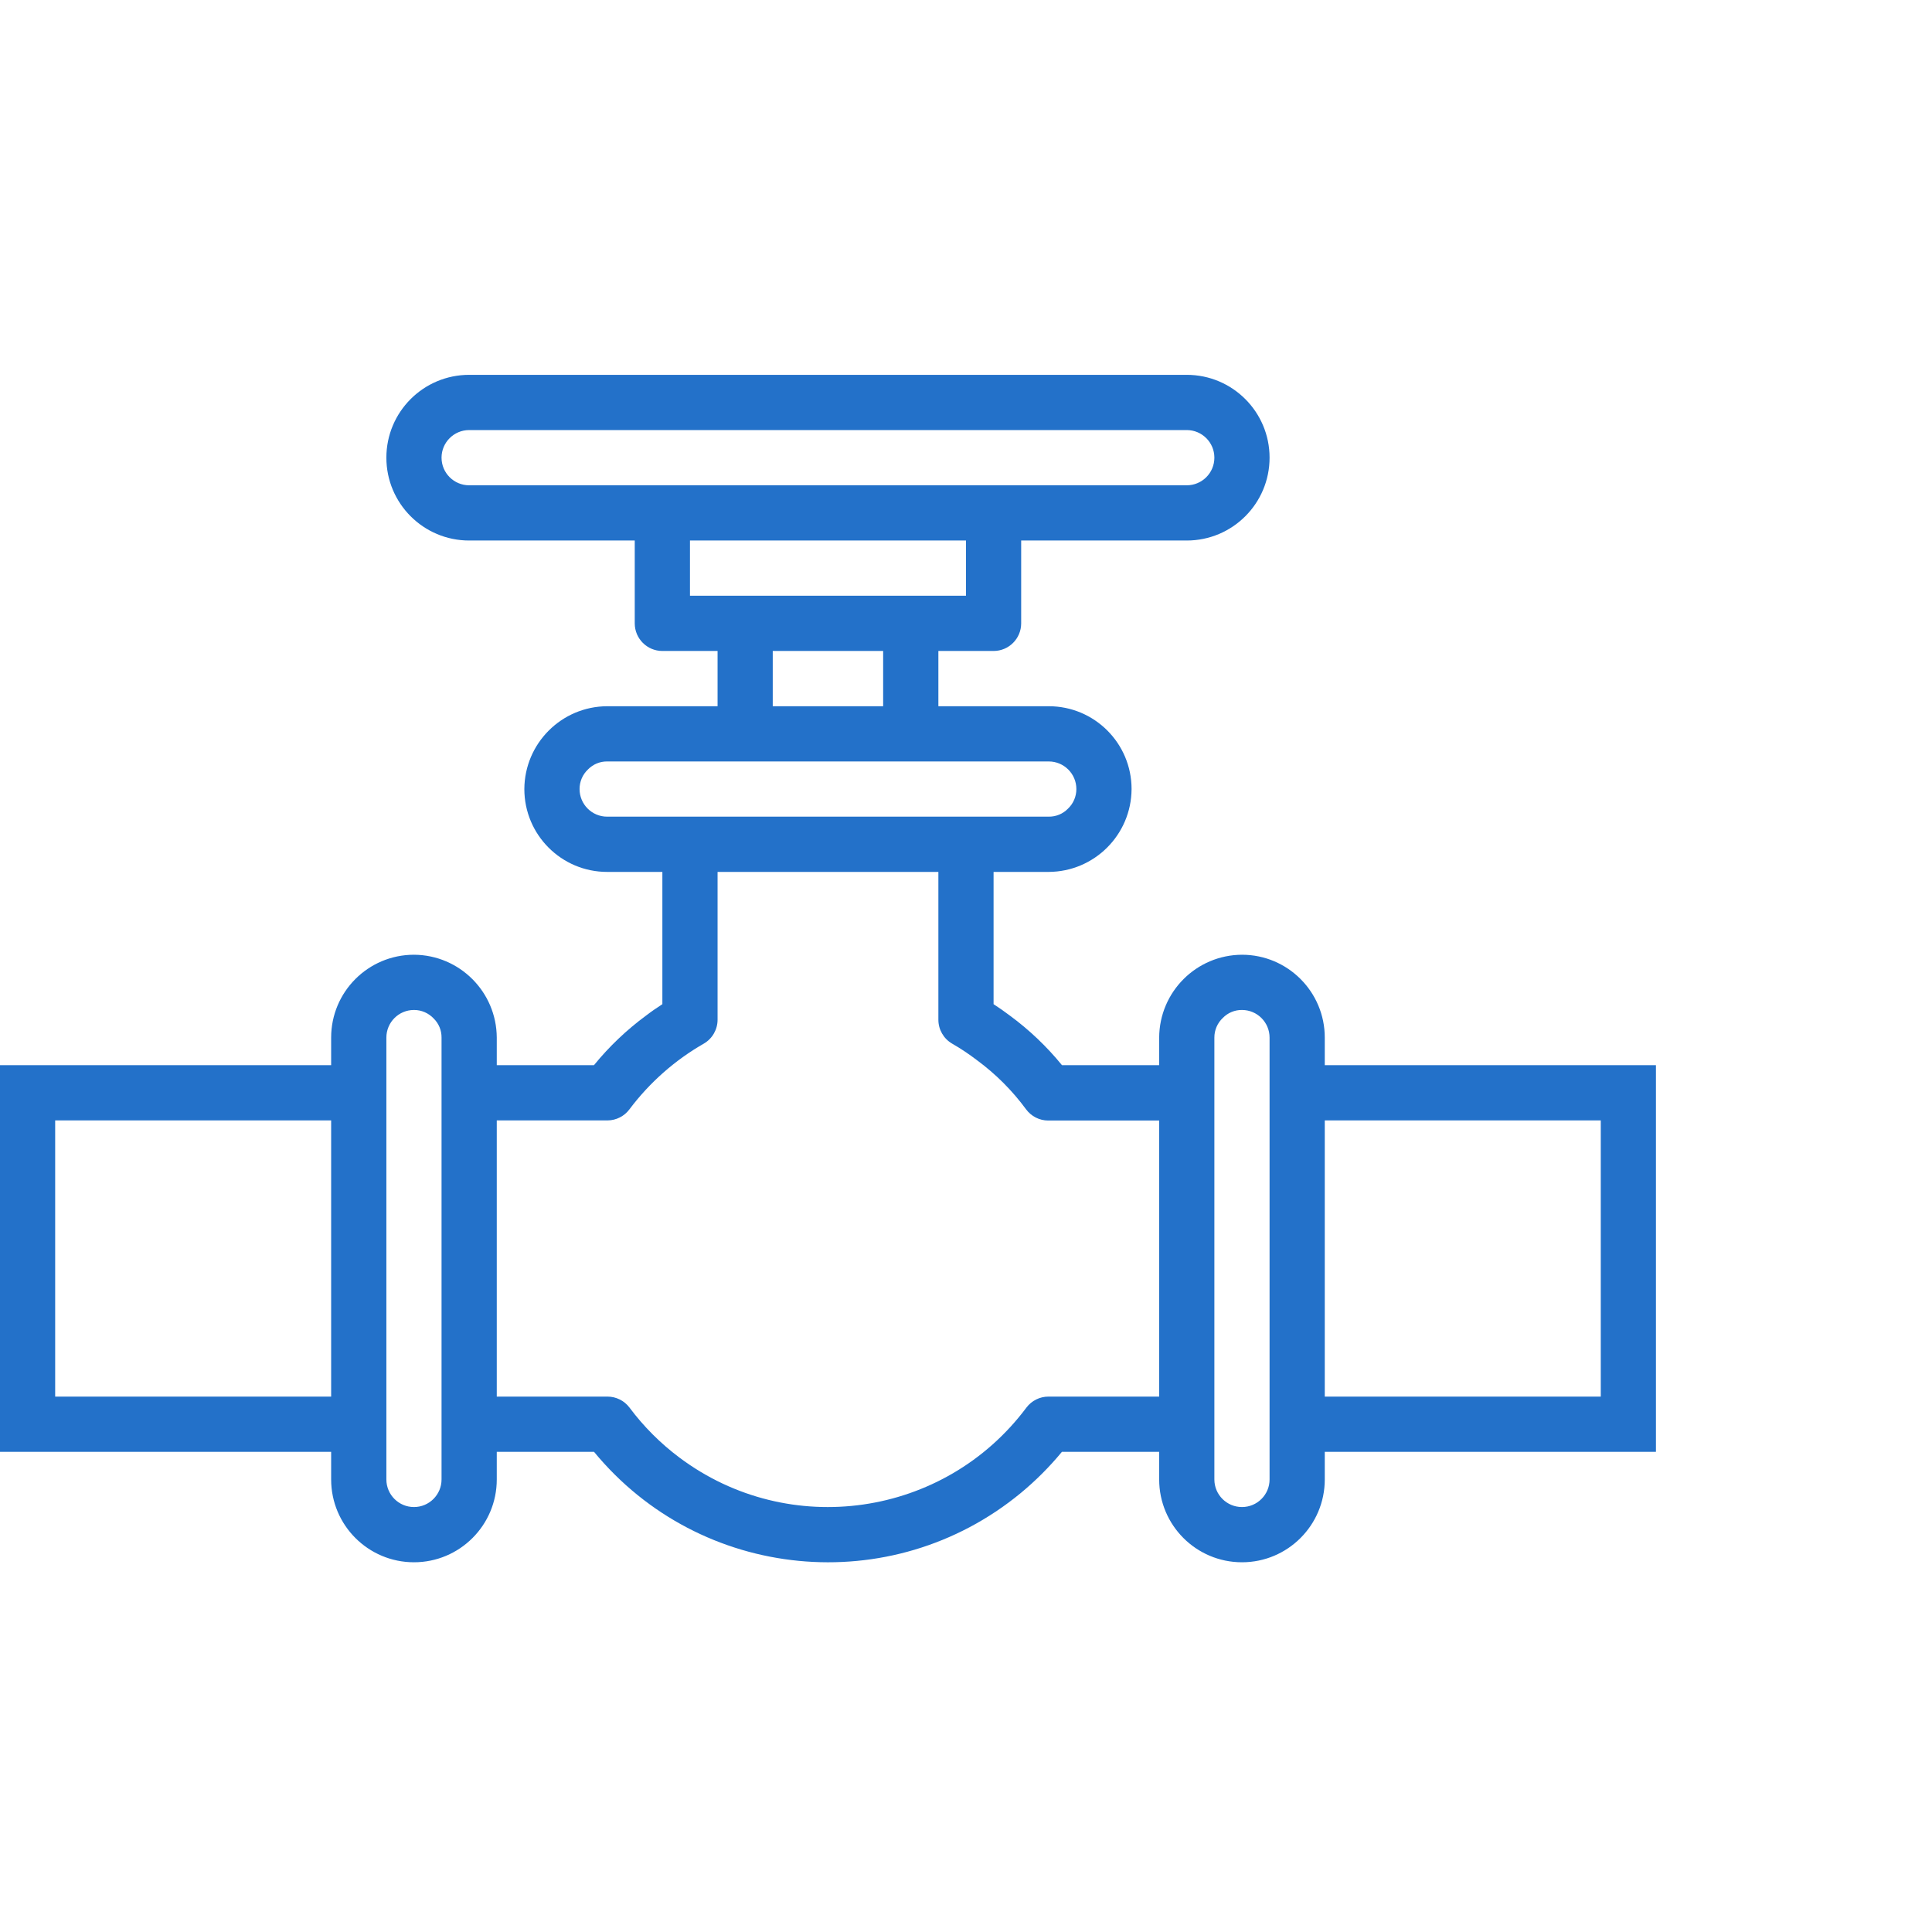 <svg 
 xmlns="http://www.w3.org/2000/svg"
 xmlns:xlink="http://www.w3.org/1999/xlink"
 width="70px" height="70px">
<path fill-rule="evenodd"  fill="none"
 d="M-0.000,-0.000 L70.000,-0.000 L70.000,70.000 L-0.000,70.000 L-0.000,-0.000 Z"/>
<path fill-rule="evenodd"  fill="rgb(35, 113, 201)"
 d="M47.999,38.594 L47.999,37.594 C47.999,35.936 46.656,34.592 44.999,34.592 C43.345,34.600 42.007,35.939 41.999,37.594 L41.999,38.594 L38.478,38.594 C37.929,37.921 37.298,37.319 36.598,36.803 C36.398,36.652 36.198,36.512 35.999,36.383 L35.999,31.591 L37.998,31.591 C39.652,31.582 40.990,30.244 40.999,28.589 C40.999,26.931 39.655,25.588 37.998,25.588 L33.999,25.588 L33.999,23.586 L35.999,23.586 C36.551,23.586 36.999,23.138 36.999,22.585 L36.999,19.584 L42.998,19.584 C44.655,19.584 45.999,18.240 45.999,16.582 C45.999,14.925 44.655,13.581 42.998,13.581 L16.999,13.581 C15.342,13.581 13.999,14.925 13.999,16.582 C13.999,18.240 15.342,19.584 16.999,19.584 L22.998,19.584 L22.998,22.585 C22.998,23.138 23.446,23.586 23.999,23.586 L25.999,23.586 L25.999,25.588 L21.998,25.588 C20.345,25.596 19.007,26.934 18.998,28.589 C18.998,30.247 20.342,31.591 21.998,31.591 L23.999,31.591 L23.999,36.383 C23.799,36.512 23.599,36.650 23.406,36.798 C22.704,37.315 22.070,37.919 21.520,38.594 L17.999,38.594 L17.999,37.594 C17.990,35.939 16.652,34.600 14.999,34.592 C13.342,34.592 11.998,35.936 11.998,37.594 L11.998,38.594 L-0.002,38.594 L-0.002,52.602 L11.998,52.602 L11.998,53.603 C11.998,55.260 13.342,56.604 14.999,56.604 C16.656,56.604 17.999,55.260 17.999,53.603 L17.999,52.602 L21.522,52.602 C25.378,57.286 32.299,57.956 36.981,54.098 C37.526,53.648 38.026,53.147 38.476,52.602 L41.999,52.602 L41.999,53.603 C41.999,55.260 43.341,56.604 44.999,56.604 C46.656,56.604 47.999,55.260 47.999,53.603 L47.999,52.602 L59.998,52.602 L59.998,38.594 L47.999,38.594 ZM11.998,50.601 L1.999,50.601 L1.999,40.595 L11.998,40.595 L11.998,50.601 ZM15.998,53.603 C15.998,54.155 15.550,54.603 14.999,54.603 C14.446,54.603 13.999,54.155 13.999,53.603 L13.999,37.594 C13.999,37.041 14.446,36.593 14.999,36.593 C15.268,36.592 15.526,36.704 15.711,36.900 C15.898,37.082 16.001,37.333 15.998,37.594 L15.998,53.603 ZM16.999,17.583 C16.446,17.583 15.998,17.135 15.998,16.582 C15.998,16.031 16.446,15.582 16.999,15.582 L42.998,15.582 C43.551,15.582 43.999,16.031 43.999,16.582 C43.999,17.135 43.551,17.583 42.998,17.583 L16.999,17.583 ZM24.999,21.585 L24.999,19.584 L34.999,19.584 L34.999,21.585 L24.999,21.585 ZM31.998,23.586 L31.998,25.588 L27.998,25.588 L27.998,23.586 L31.998,23.586 ZM21.998,29.589 C21.447,29.589 20.999,29.142 20.999,28.589 C20.998,28.319 21.108,28.062 21.305,27.877 C21.487,27.690 21.738,27.586 21.998,27.589 L37.998,27.589 C38.550,27.589 38.999,28.036 38.999,28.589 C38.999,28.859 38.889,29.117 38.692,29.302 C38.510,29.489 38.260,29.592 37.998,29.589 L21.998,29.589 ZM41.999,50.601 L37.988,50.601 C37.674,50.601 37.377,50.749 37.188,51.001 C34.217,54.974 28.590,55.785 24.619,52.812 C23.932,52.298 23.322,51.688 22.809,51.001 C22.620,50.749 22.323,50.601 22.009,50.601 L17.999,50.601 L17.999,40.595 L22.009,40.595 C22.325,40.594 22.621,40.443 22.809,40.189 C23.535,39.223 24.450,38.414 25.499,37.813 C25.809,37.634 26.000,37.302 25.999,36.944 L25.999,31.591 L33.999,31.591 L33.999,36.944 C33.998,37.302 34.188,37.634 34.498,37.813 C34.812,37.993 35.111,38.194 35.398,38.413 C36.078,38.914 36.677,39.513 37.176,40.192 C37.364,40.447 37.660,40.598 37.977,40.599 L41.999,40.599 L41.999,50.601 ZM45.999,53.603 C45.999,54.155 45.551,54.603 44.999,54.603 C44.446,54.603 43.999,54.155 43.999,53.603 L43.999,37.594 C43.998,37.324 44.109,37.066 44.305,36.882 C44.487,36.695 44.737,36.590 44.999,36.593 C45.551,36.593 45.999,37.041 45.999,37.594 L45.999,53.603 ZM57.999,50.601 L47.999,50.601 L47.999,40.595 L57.999,40.595 L57.999,50.601 Z"/>
</svg>